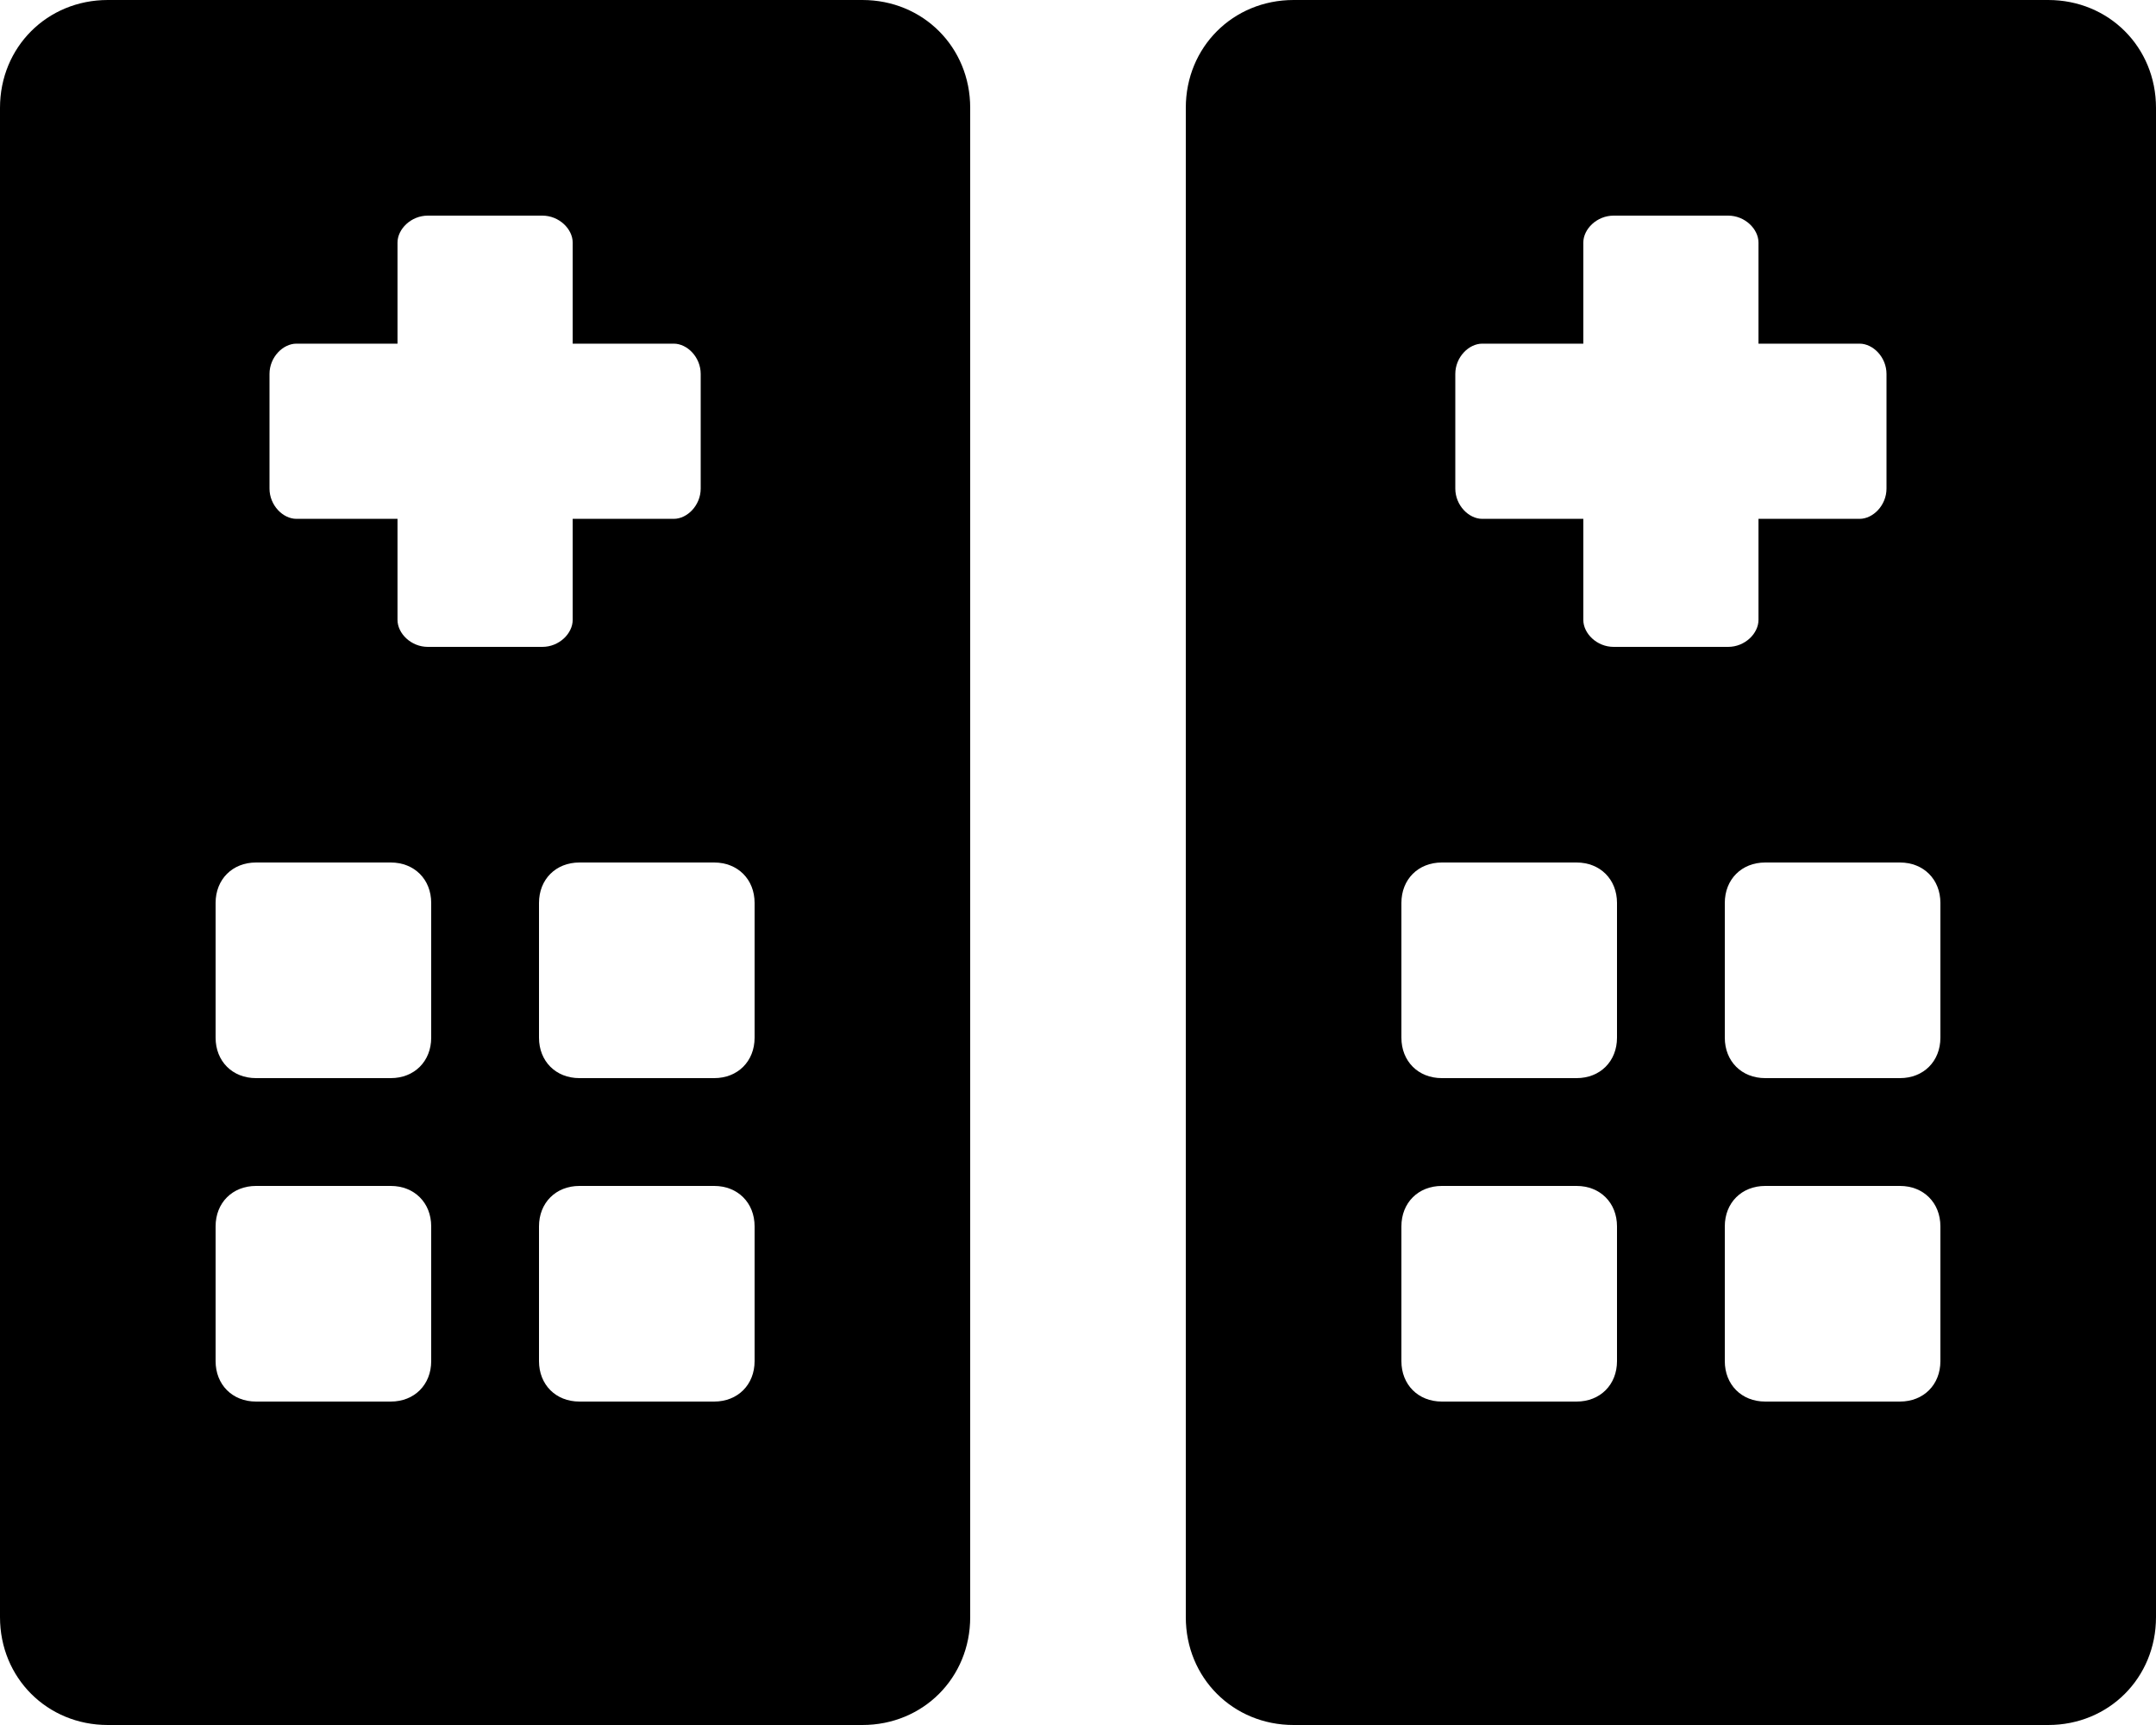 <svg xmlns="http://www.w3.org/2000/svg" viewBox="0 0 640 512"><!-- Font Awesome Pro 6.0.0-alpha1 by @fontawesome - https://fontawesome.com License - https://fontawesome.com/license (Commercial License) --><path d="M288 32C288 14 274 0 256 0H32C14 0 0 14 0 32V480C0 498 14 512 32 512H256C274 512 288 498 288 480V32ZM80 111C80 106 84 102 88 102H118V72C118 68 122 64 127 64H161C166 64 170 68 170 72V102H200C204 102 208 106 208 111V145C208 150 204 154 200 154H170V184C170 188 166 192 161 192H127C122 192 118 188 118 184V154H88C84 154 80 150 80 145V111ZM128 404C128 411 123 416 116 416H76C69 416 64 411 64 404V364C64 357 69 352 76 352H116C123 352 128 357 128 364V404ZM128 308C128 315 123 320 116 320H76C69 320 64 315 64 308V268C64 261 69 256 76 256H116C123 256 128 261 128 268V308ZM224 404C224 411 219 416 212 416H172C165 416 160 411 160 404V364C160 357 165 352 172 352H212C219 352 224 357 224 364V404ZM224 308C224 315 219 320 212 320H172C165 320 160 315 160 308V268C160 261 165 256 172 256H212C219 256 224 261 224 268V308ZM640 32C640 14 626 0 608 0H384C366 0 352 14 352 32V480C352 498 366 512 384 512H608C626 512 640 498 640 480V32ZM432 111C432 106 436 102 440 102H470V72C470 68 474 64 479 64H513C518 64 522 68 522 72V102H552C556 102 560 106 560 111V145C560 150 556 154 552 154H522V184C522 188 518 192 513 192H479C474 192 470 188 470 184V154H440C436 154 432 150 432 145V111ZM480 404C480 411 475 416 468 416H428C421 416 416 411 416 404V364C416 357 421 352 428 352H468C475 352 480 357 480 364V404ZM480 308C480 315 475 320 468 320H428C421 320 416 315 416 308V268C416 261 421 256 428 256H468C475 256 480 261 480 268V308ZM576 404C576 411 571 416 564 416H524C517 416 512 411 512 404V364C512 357 517 352 524 352H564C571 352 576 357 576 364V404ZM576 308C576 315 571 320 564 320H524C517 320 512 315 512 308V268C512 261 517 256 524 256H564C571 256 576 261 576 268V308Z"/></svg>